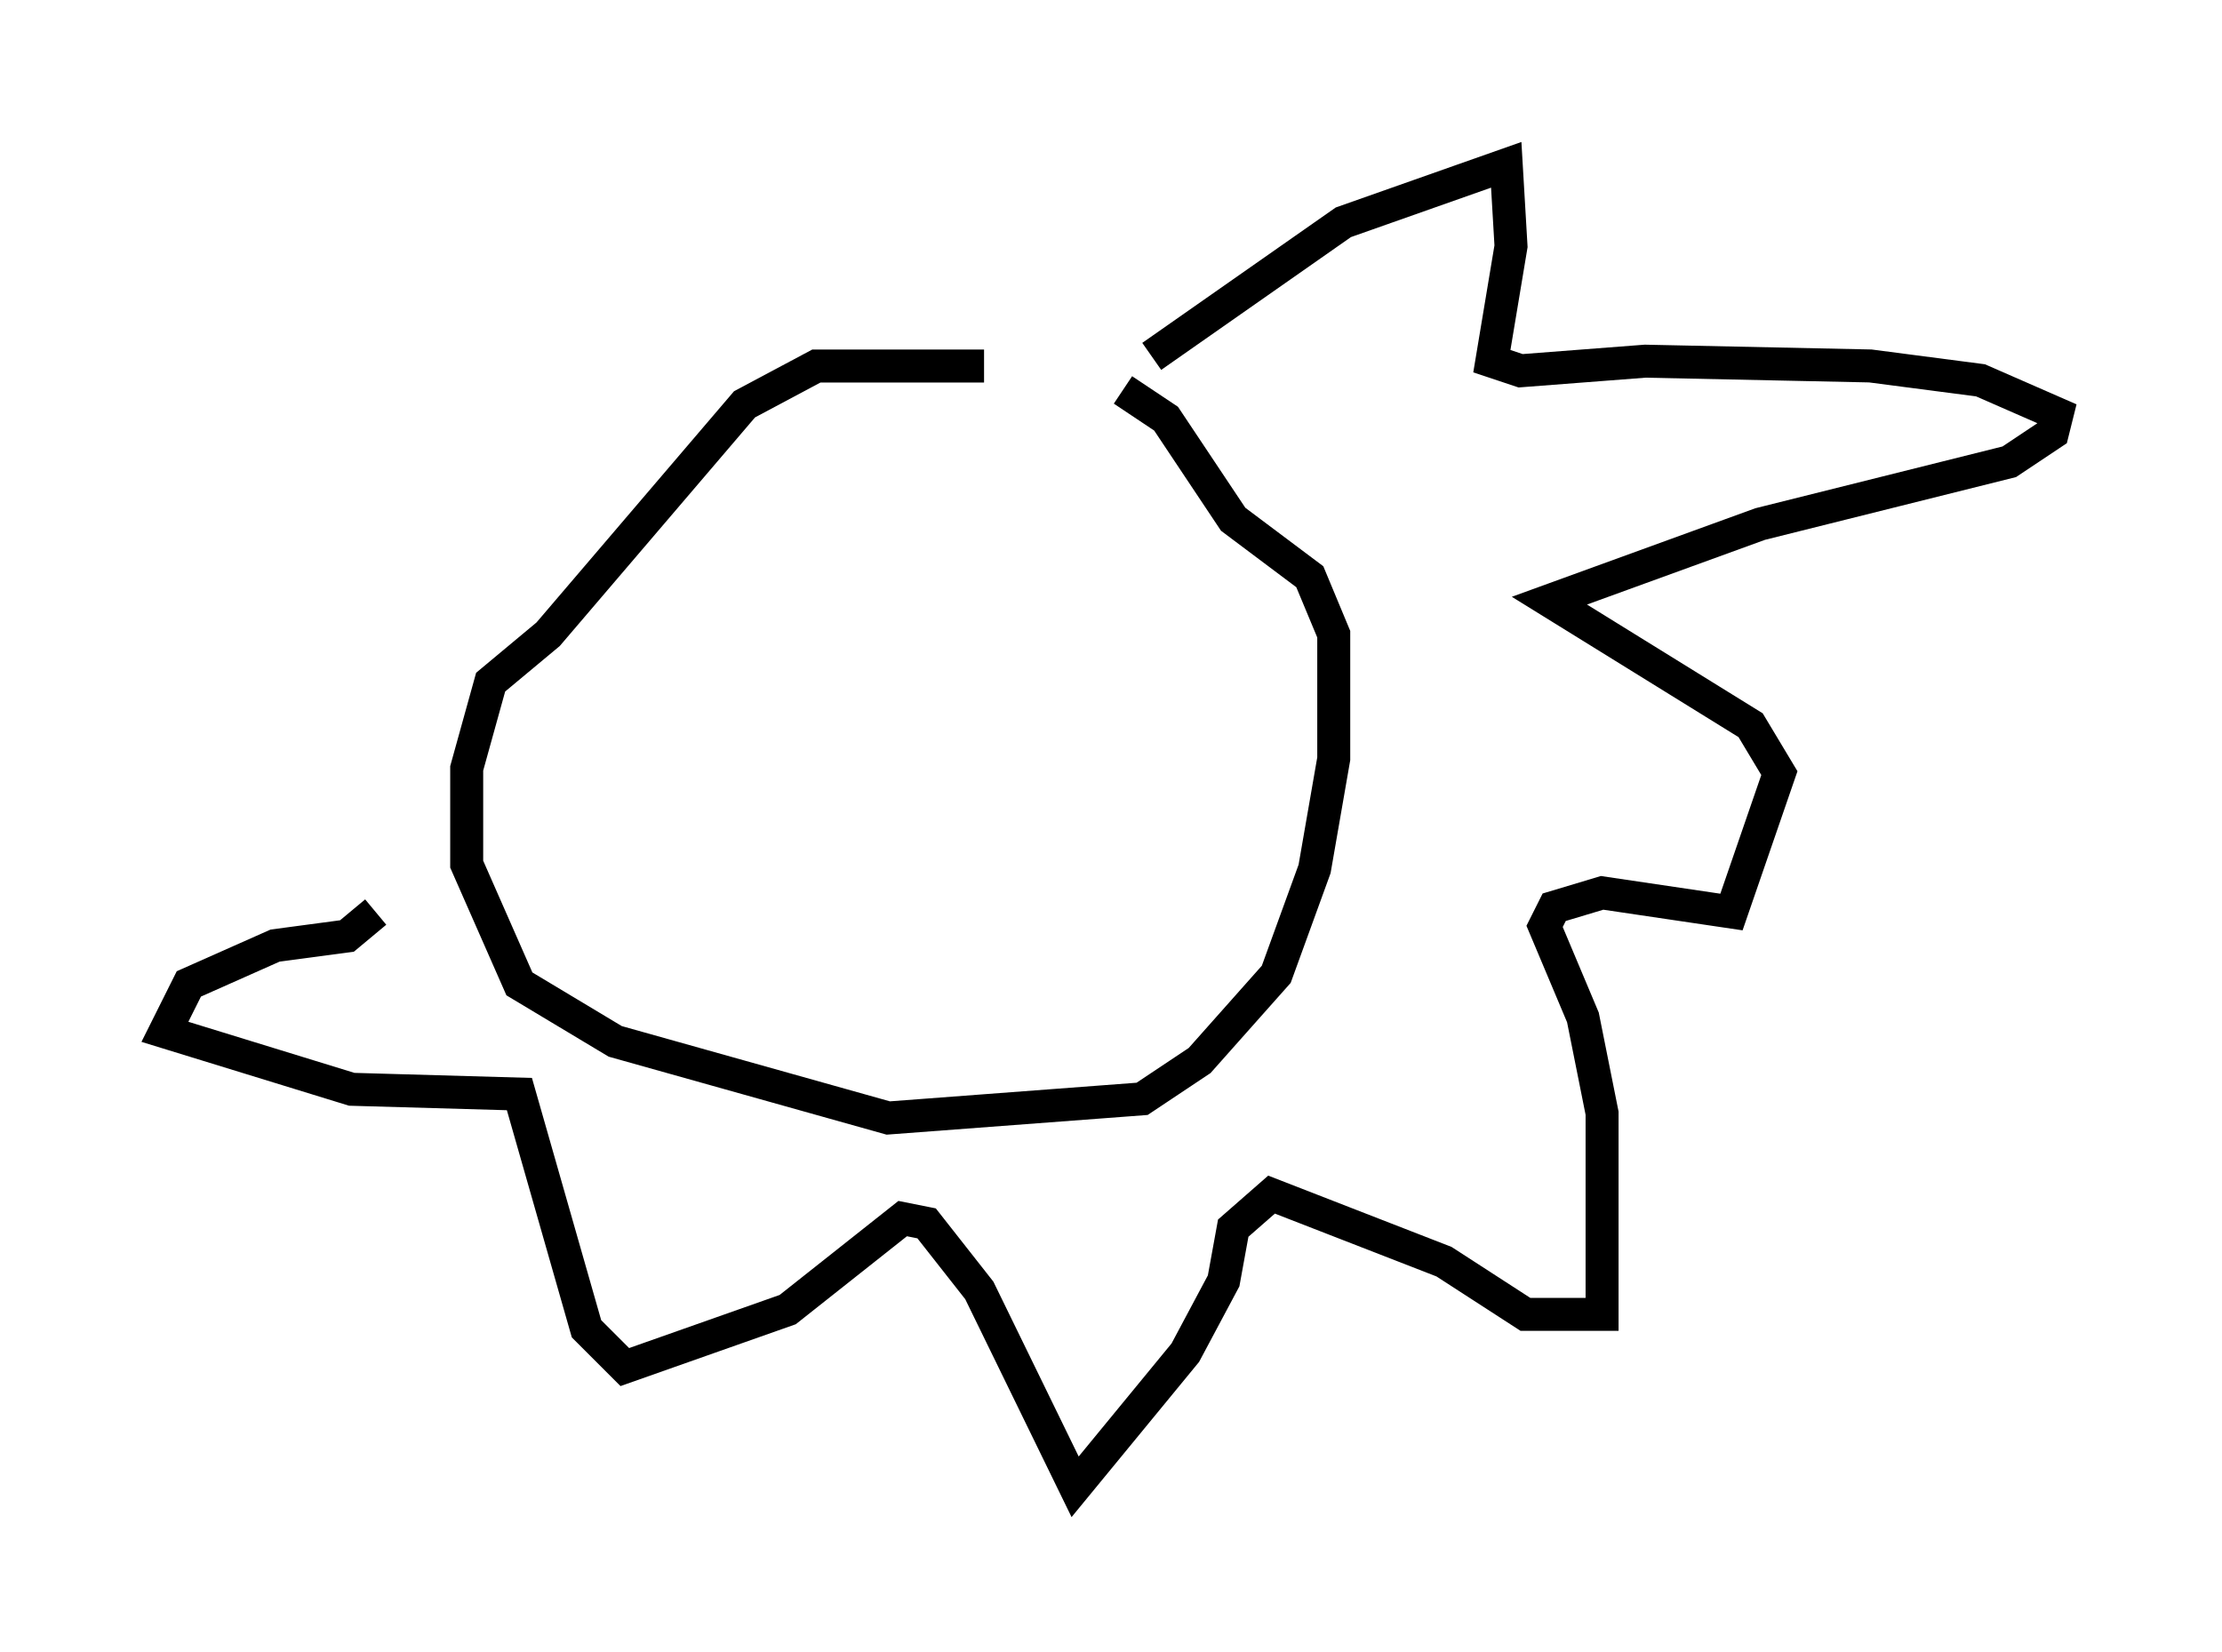 <?xml version="1.0" encoding="utf-8" ?>
<svg baseProfile="full" height="50.089" version="1.1" width="67.374" xmlns="http://www.w3.org/2000/svg" xmlns:ev="http://www.w3.org/2001/xml-events" xmlns:xlink="http://www.w3.org/1999/xlink"><defs /><rect fill="white" height="50.089" width="67.374" x="0" y="0" /><path d="M35.793, 11.972 m-5.955, -0.872 l-5.084, 0.0 -2.179, 1.162 l-5.955, 6.972 -1.743, 1.453 l-0.726, 2.615 0.0, 2.905 l1.598, 3.631 2.905, 1.743 l8.279, 2.324 7.698, -0.581 l1.743, -1.162 2.324, -2.615 l1.162, -3.196 0.581, -3.341 l0.0, -3.777 -0.726, -1.743 l-2.324, -1.743 -2.034, -3.05 l-1.307, -0.872 m0.872, -1.017 l5.81, -4.067 4.939, -1.743 l0.145, 2.469 -0.581, 3.486 l0.872, 0.291 3.777, -0.291 l6.827, 0.145 3.341, 0.436 l2.324, 1.017 -0.145, 0.581 l-1.307, 0.872 -7.553, 1.888 l-6.391, 2.324 6.101, 3.777 l0.872, 1.453 -1.453, 4.212 l-3.922, -0.581 -1.453, 0.436 l-0.291, 0.581 1.162, 2.76 l0.581, 2.905 0.0, 6.101 l-2.324, 0.0 -2.469, -1.598 l-5.229, -2.034 -1.162, 1.017 l-0.291, 1.598 -1.162, 2.179 l-3.341, 4.067 -2.905, -5.955 l-1.598, -2.034 -0.726, -0.145 l-3.486, 2.76 -4.939, 1.743 l-1.162, -1.162 -2.034, -7.117 l-5.084, -0.145 -5.665, -1.743 l0.726, -1.453 2.615, -1.162 l2.179, -0.291 0.872, -0.726 " fill="none" stroke="black" stroke-width="1" /></svg>